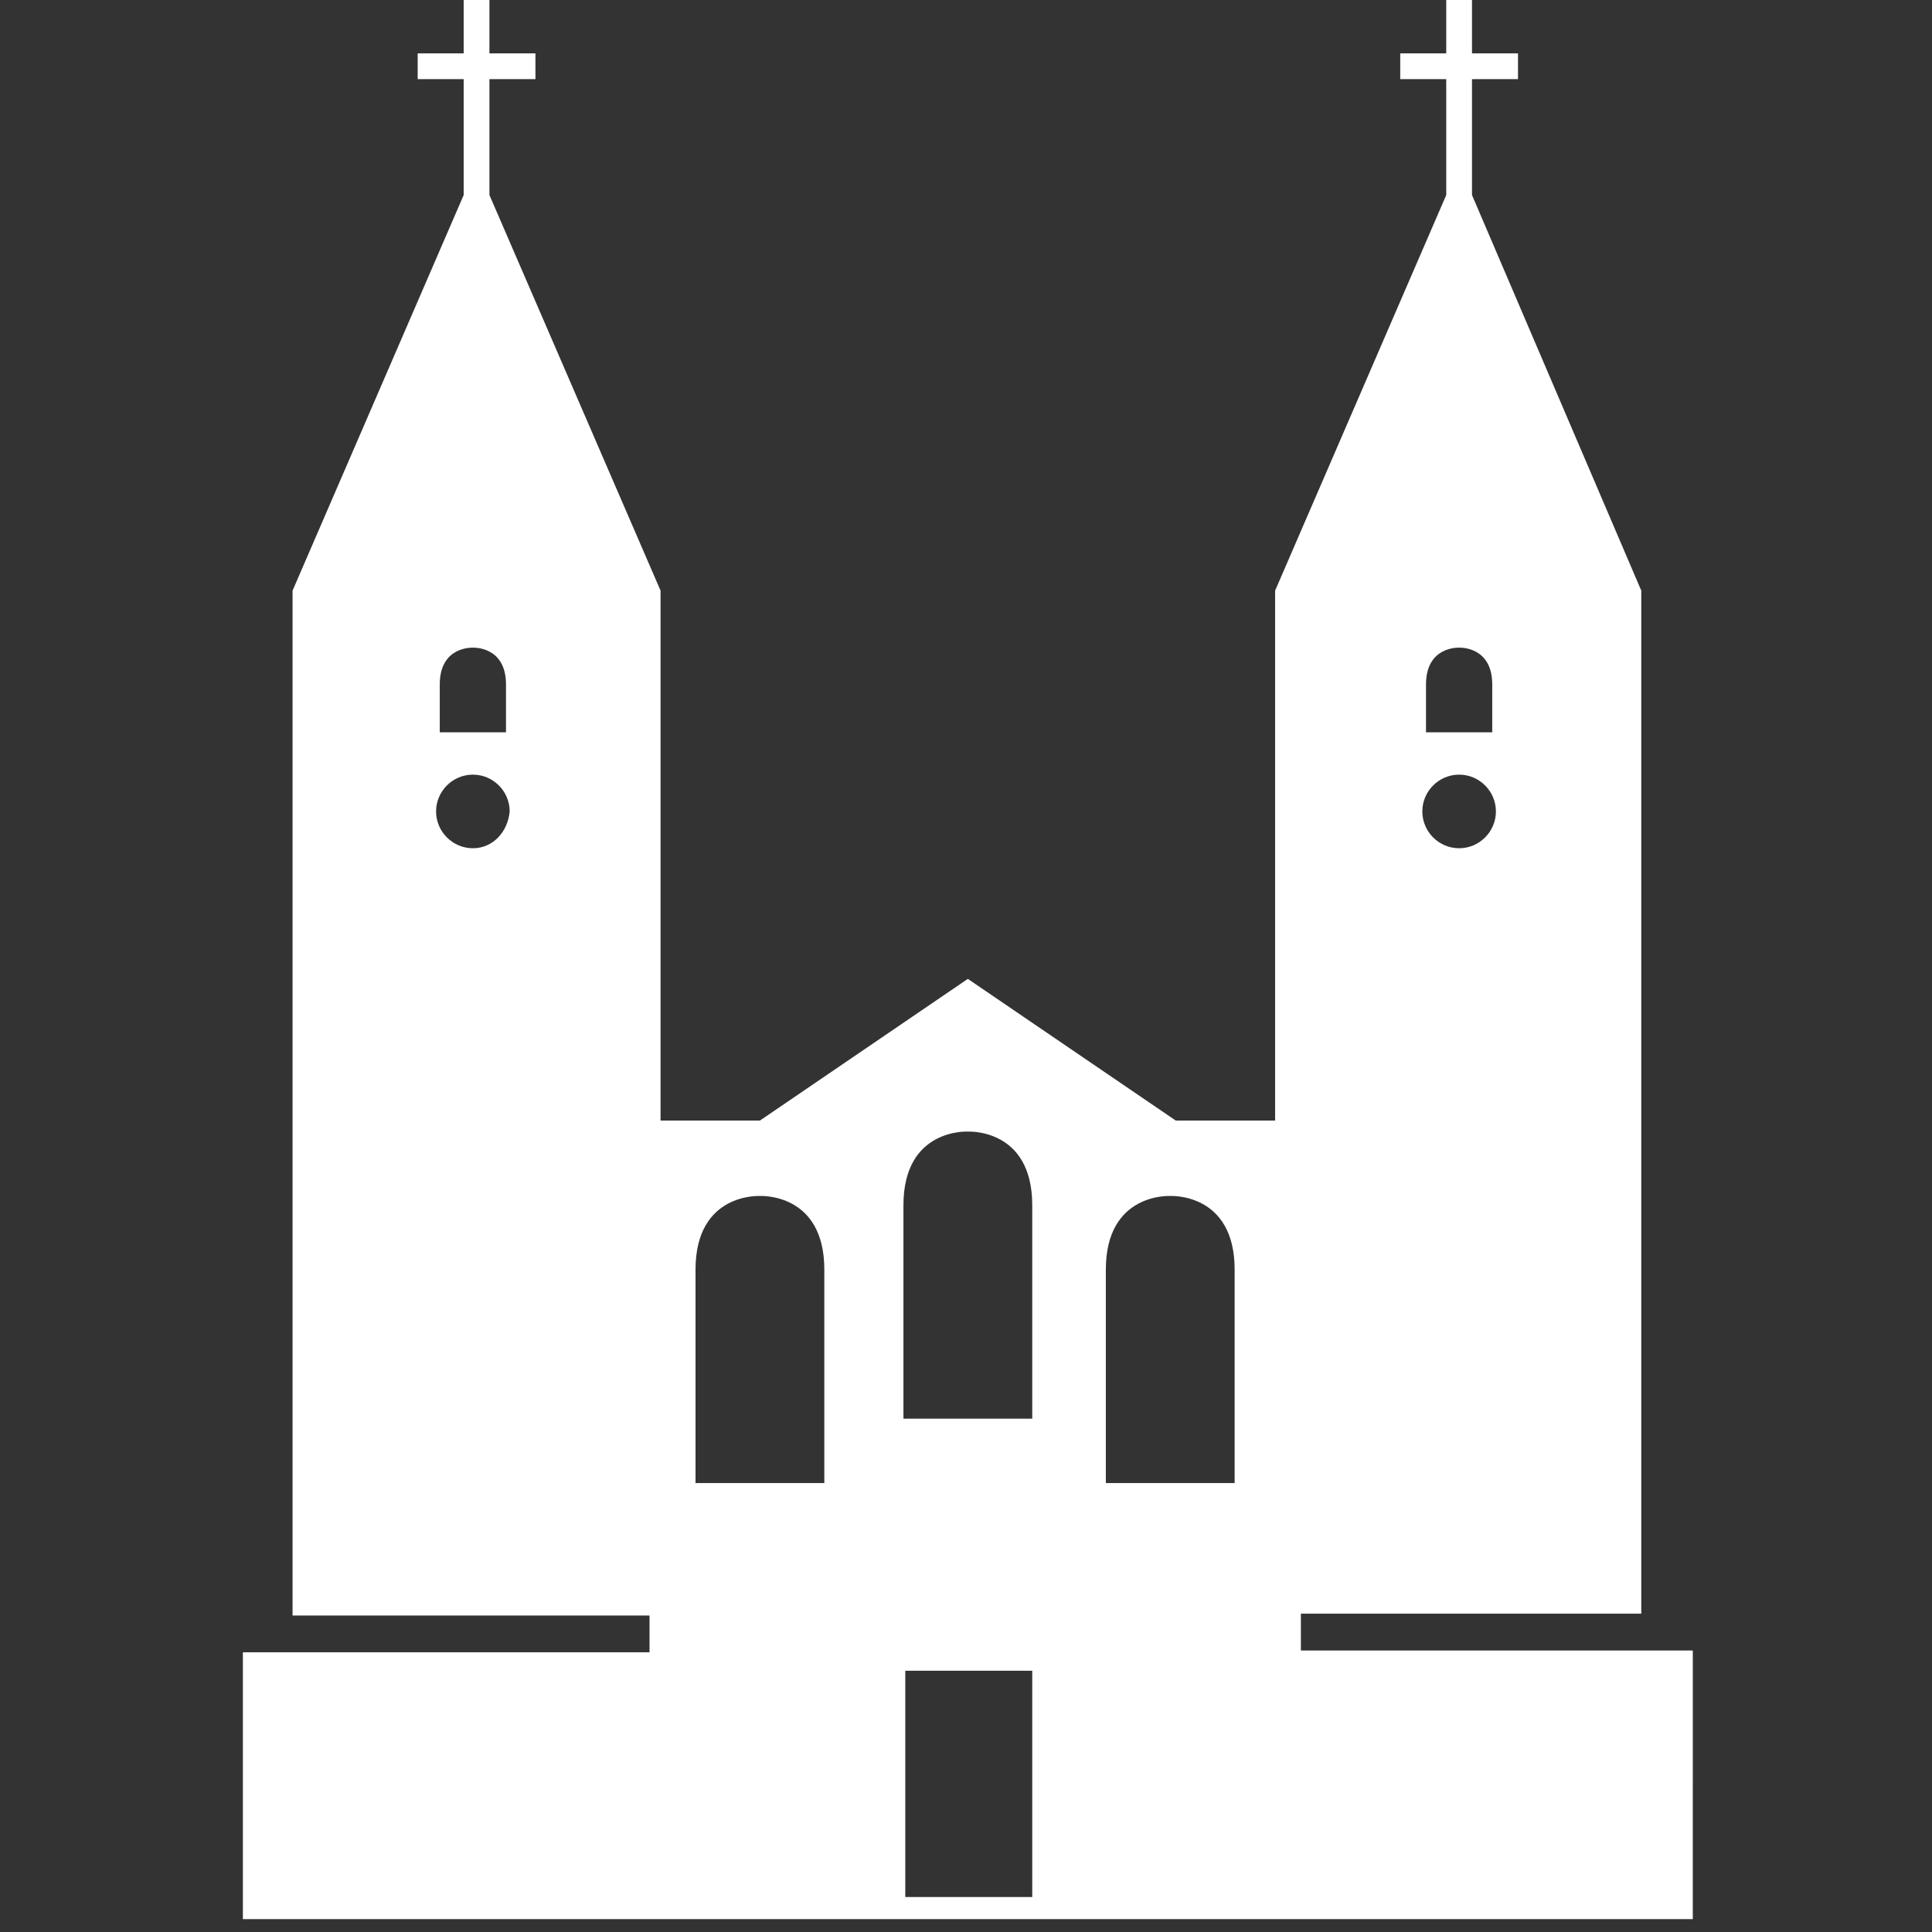 <?xml version="1.0" encoding="utf-8"?>
<!-- Generator: Adobe Illustrator 19.0.0, SVG Export Plug-In . SVG Version: 6.00 Build 0)  -->
<svg version="1.1" id="Capa_1" xmlns="http://www.w3.org/2000/svg" xmlns:xlink="http://www.w3.org/1999/xlink" x="0px" y="0px"
	 viewBox="0 0 105 105" style="enable-background:new 0 0 105 105;" xml:space="preserve">
<rect x="0" y="0" width="105" height="105" fill="#333333" stroke="none"/>
<style type="text/css">
	.st0{fill:#FFFFFF;}
</style>
<path class="st0" d="M70.7,89.7v-2h18.5V32.1L80,10.6V4.3h2.5V2.9H80V0h-1.4v2.9h-2.5v1.4h2.5v6.3l-9.3,21.5v28.8h-5.4l-11.3-7.7
	l-11.3,7.7h-5.4V32.1l-9.3-21.5V4.3h2.5V2.9h-2.5V0h-1.4v2.9h-2.5v1.4h2.5v6.3l-9.3,21.5v55.7l19.4,0v2l-22.1,0v14.5h12.8h10h16.7
	l16.7,0h10h12.6V89.7H70.7z M77.5,37.2c0-2.1,1.8-2,1.8-2s1.8-0.1,1.8,2c0,2.1,0,2.6,0,2.6h-1.8h-1.8C77.5,39.8,77.5,39.3,77.5,37.2
	z M79.3,42.1c1.1,0,2,0.9,2,2c0,1.1-0.9,2-2,2c-1.1,0-2-0.9-2-2C77.3,43,78.2,42.1,79.3,42.1z M23.9,37.2c0-2.1,1.8-2,1.8-2
	s1.8-0.1,1.8,2c0,2.1,0,2.6,0,2.6h-1.8h-1.8C23.9,39.8,23.9,39.3,23.9,37.2z M25.7,46.1c-1.1,0-2-0.9-2-2c0-1.1,0.9-2,2-2
	c1.1,0,2,0.9,2,2C27.6,45.2,26.8,46.1,25.7,46.1z M44.8,80.6h-3.5h-3.5c0,0,0-7.4,0-11.6c0-4.2,3.5-4,3.5-4s3.5-0.2,3.5,4
	C44.8,73.2,44.8,80.6,44.8,80.6z M56.1,103.1h-6.9V90.8h6.9V103.1z M56.1,77.1h-3.5h-3.5c0,0,0-7.3,0-11.6c0-4.2,3.5-4,3.5-4
	s3.5-0.2,3.5,4C56.1,69.8,56.1,77.1,56.1,77.1z M67.1,80.6h-3.5h-3.5c0,0,0-7.3,0-11.6c0-4.2,3.5-4,3.5-4s3.5-0.2,3.5,4
	C67.1,73.2,67.1,80.6,67.1,80.6z"/>
</svg>
